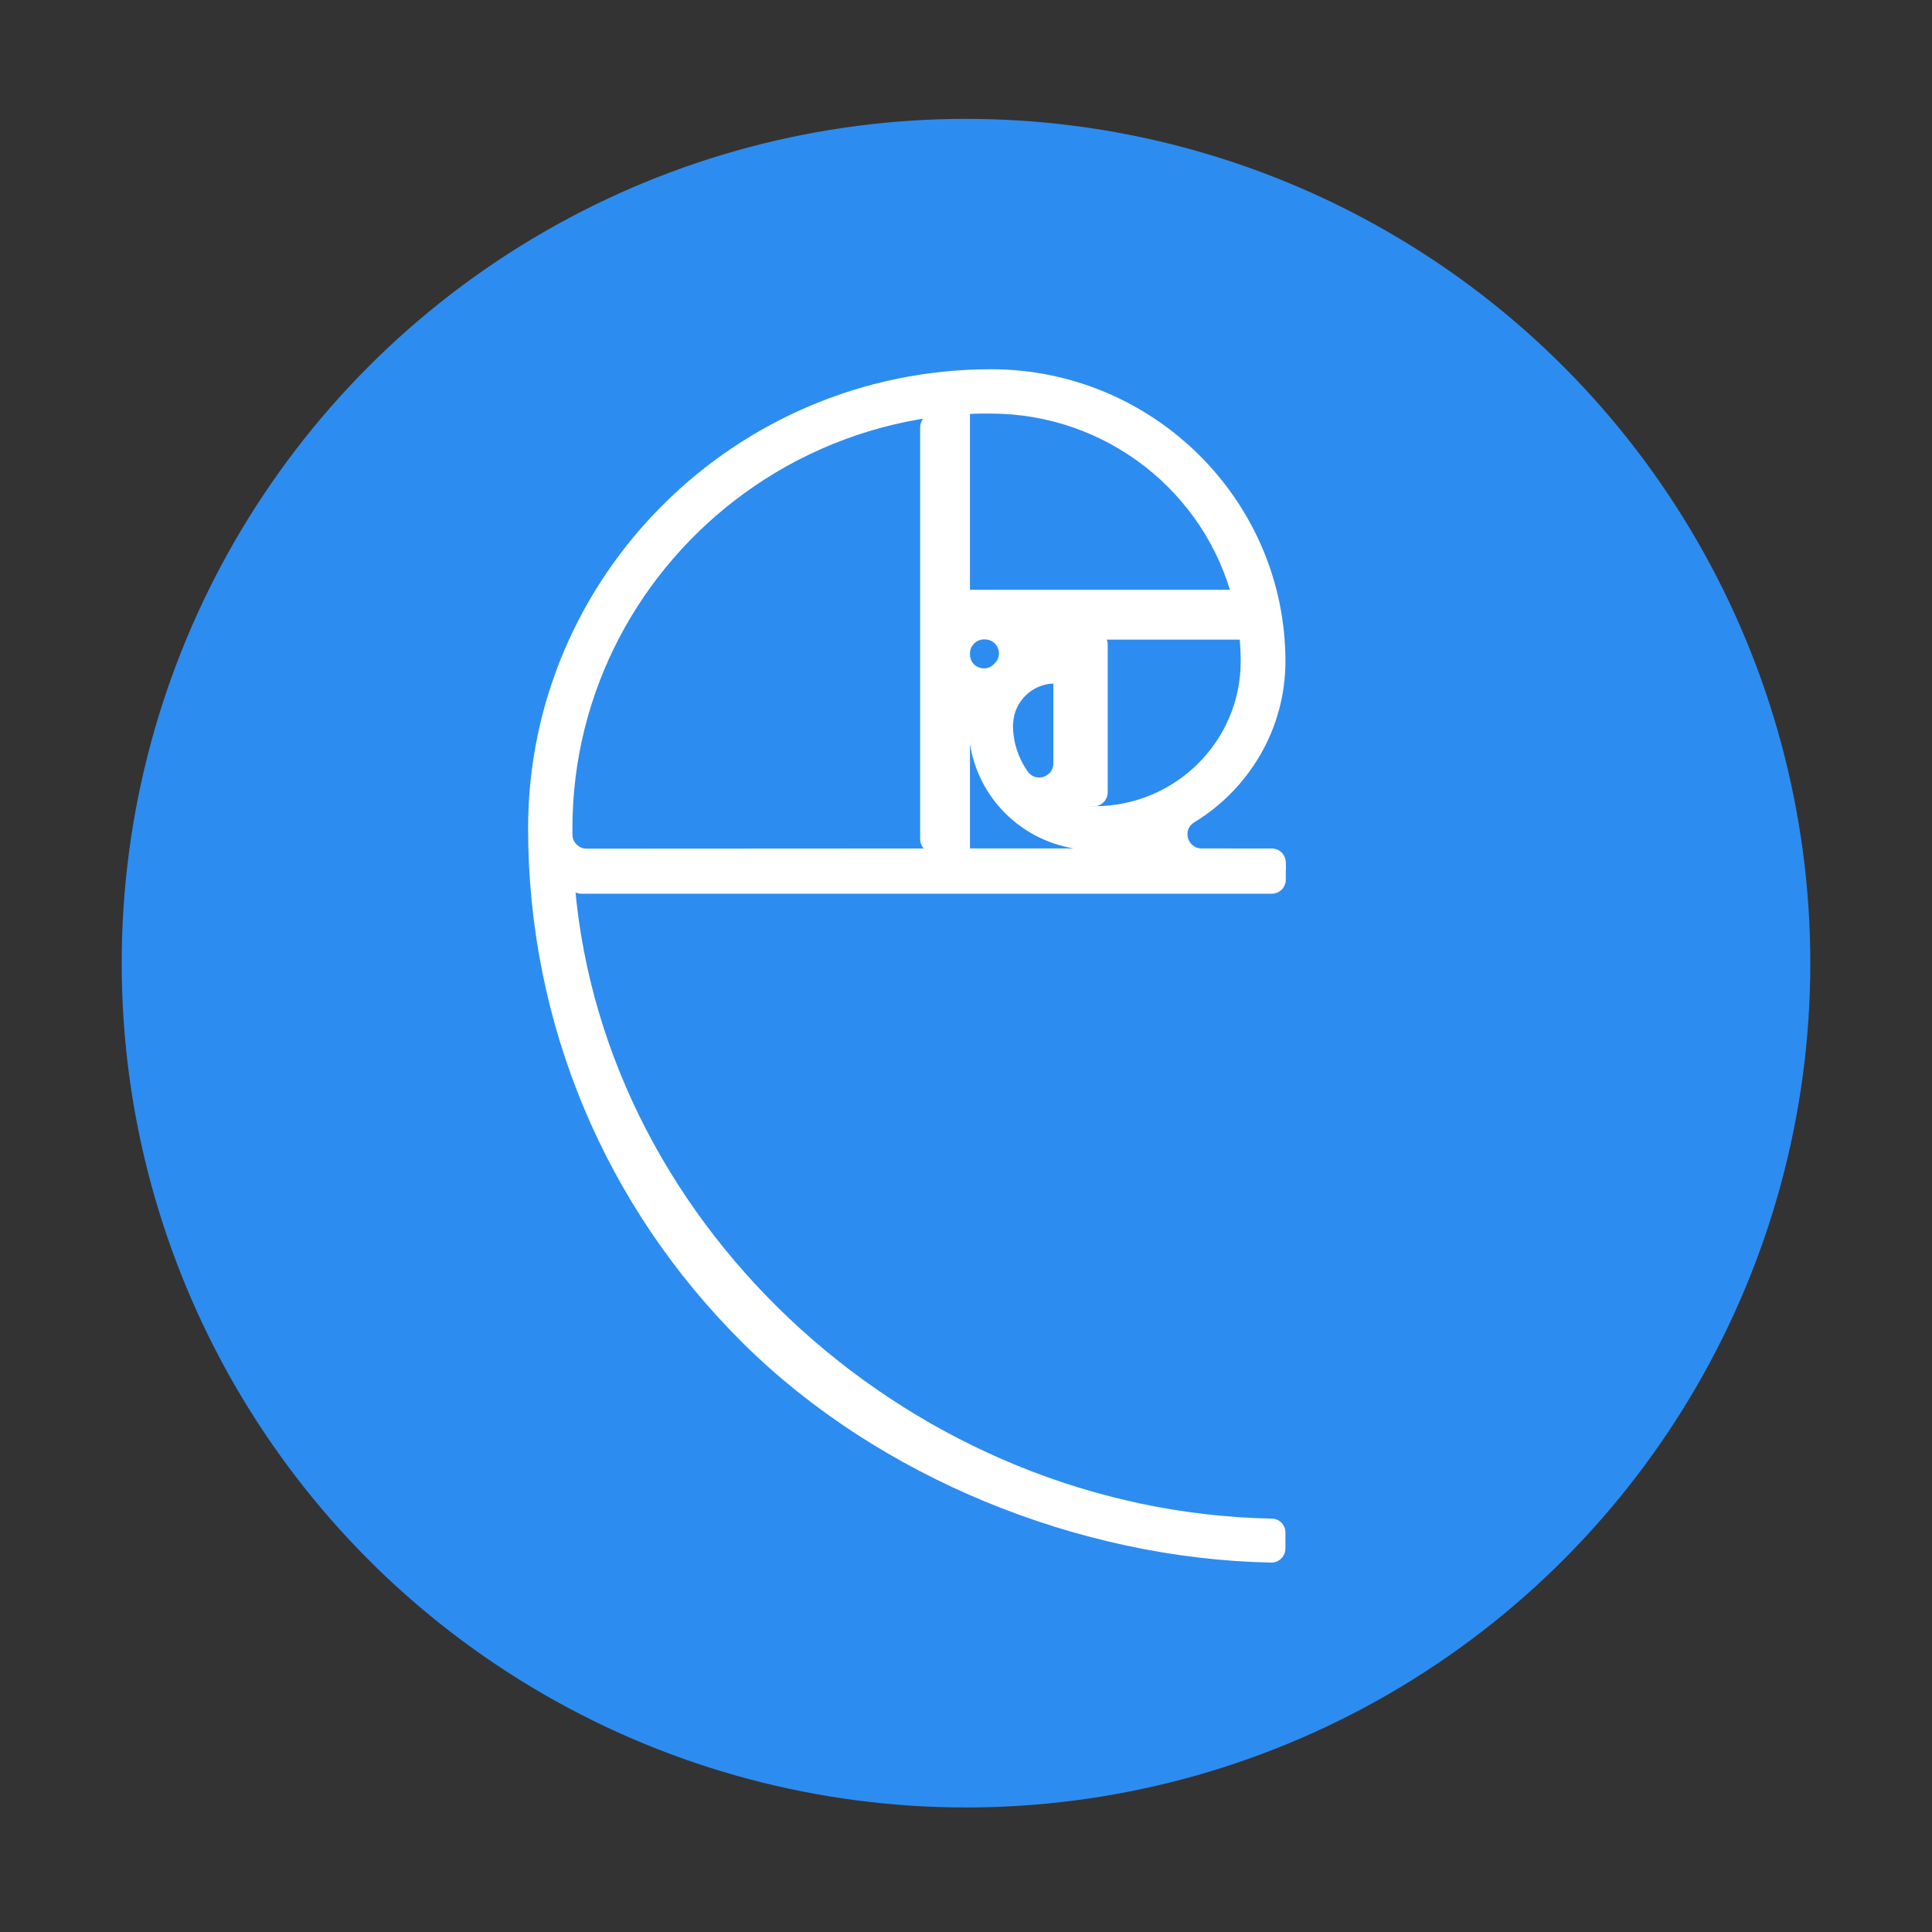 <?xml version="1.0" encoding="utf-8"?>
<!-- Generator: Adobe Illustrator 22.0.0, SVG Export Plug-In . SVG Version: 6.00 Build 0)  -->
<svg version="1.1" id="图层_1" xmlns="http://www.w3.org/2000/svg" xmlns:xlink="http://www.w3.org/1999/xlink" x="0px" y="0px"
	 viewBox="0 0 1024 1024" style="enable-background:new 0 0 1024 1024;" xml:space="preserve">
<rect x="0" y="0" width="1024" height="1024" fill="#333333" stroke="none"/>
<style type="text/css">
	.st0{fill:#2D8CF0;}
	.st1{display:none;}
	.st2{display:inline;}
	.st3{fill:#C9493F;}
	.st4{display:inline;fill:#C9493F;}
	.st5{fill:#8492A6;}
	.st6{fill:#2BC1E8;}
	.st7{display:inline;fill:#2BC1E8;}
	.st8{display:inline;fill:#4A94C6;}
	.st9{display:inline;fill:#E58E01;}
	.st10{fill:#FFFFFF;}
</style>
<circle class="st0" cx="512" cy="510.5" r="447.5"/>
<g class="st1">
	<g class="st2">
		<path class="st3" d="M210.6,504.7c0-17.6,4.5-31.2,13.3-40.9c8.8-9.7,21.2-14.7,37-14.7c16.2,0,28.7,4.8,37.5,14.4
			c8.8,9.6,13.2,23.1,13.2,40.3c0,12.6-1.9,22.8-5.7,30.9c-3.8,8-9.4,14.3-16.6,18.7c-7.2,4.5-16.3,6.7-27.1,6.7
			c-11,0-20.1-1.9-27.3-5.8c-7.2-3.9-13-10-17.5-18.3C212.8,527.7,210.6,517.2,210.6,504.7z M240.7,504.9c0,10.9,1.8,18.6,5.5,23.4
			c3.6,4.8,8.6,7.1,14.9,7.1c6.5,0,11.5-2.3,15-7c3.6-4.6,5.3-12.9,5.3-25c0-10.1-1.8-17.5-5.5-22.2s-8.7-7-15-7
			c-6.1,0-10.9,2.4-14.6,7.1C242.5,486.1,240.7,493.9,240.7,504.9z"/>
		<path class="st3" d="M328.1,558.3V450.9h50.1c9.3,0,16.4,0.9,21.3,2.6c4.9,1.8,8.9,5,11.9,9.7c3,4.8,4.5,10.6,4.5,17.4
			c0,6-1.1,11.1-3.4,15.4c-2.3,4.3-5.5,7.8-9.5,10.5c-2.6,1.7-6.1,3.1-10.6,4.2c3.6,1.3,6.2,2.6,7.8,3.9c1.1,0.9,2.7,2.8,4.8,5.7
			c2.1,2.9,3.5,5.1,4.2,6.7l14.6,31.1h-33.9l-16.1-32.8c-2-4.2-3.8-7-5.5-8.3c-2.2-1.6-4.7-2.5-7.4-2.5h-2.6v43.6H328.1z
			 M358.4,494.5h12.7c1.3,0,4-0.5,8-1.5c2-0.4,3.6-1.6,4.9-3.3c1.3-1.8,1.9-3.9,1.9-6.2c0-3.5-1-6.1-3-8c-2-1.9-5.7-2.8-11.2-2.8
			h-13.2L358.4,494.5L358.4,494.5z"/>
		<path class="st3" d="M493.5,540.6h-34.1l-4.7,17.7h-30.7l36.6-107.4h32.8l36.6,107.4h-31.5L493.5,540.6z M487.2,517.4l-10.7-38.6
			l-10.7,38.6H487.2z"/>
		<path class="st3" d="M601.8,514.4l26.4,8.8c-1.8,8.2-4.6,15-8.4,20.5c-3.8,5.5-8.6,9.6-14.2,12.4c-5.7,2.8-12.8,4.2-21.5,4.2
			c-10.6,0-19.2-1.7-25.9-5.1c-6.7-3.4-12.5-9.4-17.3-17.9c-4.9-8.6-7.3-19.5-7.3-32.8c0-17.8,4.3-31.4,12.9-40.9
			c8.6-9.5,20.7-14.3,36.4-14.3c12.3,0,21.9,2.8,28.9,8.2c7,5.5,12.2,13.8,15.7,25.2l-26.6,6.5c-0.9-3.3-1.9-5.7-2.9-7.1
			c-1.7-2.5-3.7-4.5-6.2-5.9c-2.4-1.3-5.1-2.1-8.2-2.1c-6.8,0-12.1,3.1-15.7,9.1c-2.8,4.5-4.1,11.5-4.1,21.1
			c0,11.9,1.6,20.1,4.9,24.5c3.3,4.4,7.9,6.6,13.8,6.6c5.7,0,10.1-1.8,13-5.4C598.3,526.4,600.4,521.2,601.8,514.4z"/>
		<path class="st3" d="M642.8,450.9h30.1v80.9h47v26.4h-77.1V450.9z"/>
		<path class="st3" d="M733.4,450.9h80.6v22.9h-50.5v17h46.8v21.9h-46.8V534h52v24.3h-82.1V450.9z"/>
	</g>
	<path class="st4" d="M288.9,412.5c23.2-44.5,62.8-73.7,107.6-73.7h236.4c44.7,0,84.1,29.2,107.2,73.7h70.4
		C780.3,325.9,708.2,265,624.1,265l0,0H401.7c-84.1-0.1-156.2,60.9-186.4,147.5H288.9z"/>
	<path class="st4" d="M748.6,593.3c-6.2,16.3-14.5,31.2-24.6,44.3l0.1,0.1c-24.2,31-57,48.4-91.1,48.4H396.5
		c-51,0.1-95.1-37.8-116.2-92.8h-69.8C237.2,687.9,312.8,756,401.7,756l0,0h222.4c89,0.1,164.5-68.1,191.2-162.7H748.6z"/>
</g>
<g class="st1">
	<g class="st2">
		<path class="st5" d="M231.7,294"/>
		<path class="st6" d="M339.2,242.6c2,0.6,2.2,1.1,2.2,8.7s-0.1,8.1-2.2,8.7c-3.7,0.9-103.6,0.7-105.1-0.4c-0.9-0.6-1.5-3.1-1.8-7.9
			c-0.4-5.9-0.2-7.3,1.3-8.4c1.3-0.9,11.9-1.3,52.4-1.3C314.2,242,338,242.3,339.2,242.6z"/>
		<path class="st6" d="M488.9,245.1c8.1,3.2,13.9,6.5,18.3,10.5c2.6,2.4,3,3.2,1.8,4c-0.8,0.5-32.9,0.9-76.1,0.9
			c-66.7,0-74.9-0.2-76.2-1.5c-2.4-2.2-2.2-14.6,0.2-16c1.1-0.7,21.6-0.9,63.5-0.7l61.9,0.3C482.2,242.6,488.9,245.1,488.9,245.1z"
			/>
		<path class="st6" d="M629.9,243.9c1.1,1.1,2,2.8,2,3.6c0,0.9,0.8,3.9,1.7,6.4c1.5,4.1,1.5,4.8,0.3,5.5c-2,1.3-86.8,1.3-88.7,0
			c-1.8-1.1-2.6-14-0.9-16.1c1.1-1.3,7.1-1.5,42.5-1.5C626.7,242,628.1,242,629.9,243.9z"/>
		<path class="st6" d="M789.9,242.9c1.5,0.9,1.8,2.2,1.8,7.1c0,3.9-0.6,6.8-1.5,8.3l-1.5,2.2h-44.3c-38.8,0-44.3-0.2-44.9-1.5
			c-0.9-2.2,3.4-15,5.4-16.1C707.1,241.7,787.4,241.7,789.9,242.9z"/>
		<path class="st6" d="M340.9,283.9v8.3l-53.2,0.3c-60,0.3-55.6,0.9-55.6-7.7c0-2.6,0.4-5.7,0.9-7.1l0.9-2.6l53.3,0.2l53.4,0.3
			C340.9,275.6,340.9,283.9,340.9,283.9z"/>
		<path class="st6" d="M524.1,277c2,2.2,5,12.2,4.2,14.2c-0.6,1.3-9.8,1.5-86,1.5H357l-0.9-2.4c-1.1-2.9-1.1-10,0.1-13.1l0.9-2.2
			h82.7C519.3,275.1,522.5,275.2,524.1,277z"/>
		<path class="st6" d="M640.8,277.3c1.8,3.4,4.8,13.7,4.2,14.6c-0.3,0.4-23,0.8-50.6,0.8c-56.5,0-51.2,0.9-51.2-8.4
			c0-10-4.6-9.2,49.3-9.2h47.2L640.8,277.3z"/>
		<path class="st6" d="M790.7,277.6c1.3,3.2,1.3,10.7,0,13.1c-0.9,1.8-2.6,1.8-51.9,1.8h-50.7l0.5-2.2c2.2-8.5,2.8-10.8,4.2-12.9
			l1.5-2.4h95.3C789.8,275.1,790.7,277.6,790.7,277.6z"/>
		<path class="st6" d="M309.7,310.5c0.3,1.1,0.5,5.1,0.3,8.5l-0.3,6.3h-45.8l-0.3-7.2c-0.2-4-0.1-7.8,0.2-8.6
			c0.4-0.9,5.1-1.3,22.9-1.3h22.5C309.2,308.3,309.7,310.5,309.7,310.5z"/>
		<path class="st6" d="M432.8,317.2l0.3,8.6h-22.3c-16,0-22.5-0.3-23.4-1.1c-1.5-1.5-1.5-11.9-0.2-14.6c0.9-1.8,2-1.8,23.2-1.7
			l22.1,0.3C432.5,308.8,432.8,317.2,432.8,317.2z"/>
		<path class="st6" d="M529,316.4c0,5.7-0.4,7.8-1.5,8.5c-2.2,1.5-45.1,1.3-46.6-0.2s-1.5-11.9-0.2-14.6c0.9-1.8,2.2-1.8,24.7-1.7
			l23.6,0.3L529,316.4L529,316.4z"/>
		<path class="st6" d="M651.3,310.2c1.7,3.4,3.2,8.6,3.6,11.9l0.5,3.7H615c-45.7,0-41.6,0.8-41.6-8.4c0-10-3.3-9.2,39.7-9
			C645.3,308.8,650.8,309,651.3,310.2z"/>
		<path class="st6" d="M760.1,317v8.3l-40.6,0.3c-32.7,0.2-40.8,0-41.2-1.1c-0.5-1.3,2.9-12.7,4.5-15.1c0.7-0.9,9.1-1.1,39-0.9
			l38.2,0.3C760.1,308.8,760.1,317,760.1,317z"/>
		<path class="st6" d="M309,341.9c1.8,0.6,1.7,14.6-0.2,16c-0.9,0.8-7.9,1.1-23.1,0.9l-21.8-0.3l-0.3-8.2c-0.2-4.5,0.1-8.5,0.7-8.8
			C265.3,340.8,307,341.2,309,341.9z"/>
		<path class="st6" d="M519.8,342.5c0,2-9.6,14.1-12.2,15.3c-1.8,0.9-18.1,1.1-60.4,1.1c-51.3,0-58-0.2-59.4-1.5
			c-1.1-1.1-1.5-3.3-1.5-7.5c0-6.7,0.6-8.1,3.3-8.6c1.1-0.2,30.8-0.3,66.1-0.1C502,341.4,519.8,341.7,519.8,342.5z"/>
		<path class="st6" d="M660.8,341.9c1.1,0.8,2.4,2.9,2.8,4.6c1.1,5.7,1.5,6.5,3.4,6.5c1.9,0,2.2-0.8,3.4-6.5c0.3-1.7,1.1-3.6,2-4.2
			c1.3-1.1,85.5-1.5,87.3-0.5c1.1,0.7,1.3,13.1,0.4,15.5c-0.5,1.3-3.3,1.5-21.6,1.5c-18.1,0-21.2-0.2-22.8-1.7
			c-0.9-0.9-1.8-2.2-1.8-2.9c0-2.2-1.7-1.3-2.9,1.7l-1.1,2.9h-41.4c-26.6,0-42-0.4-43.3-0.9c-1.1-0.6-1.8-2-1.8-3.4
			c0-1.3-0.5-2.6-0.9-2.9c-0.9-0.6-1.3,0.1-2.4,4.6l-0.6,2.8H598c-25.1,0-24.5,0.2-24.5-9.1c0-3.3,0.4-6.6,0.8-7.2
			c0.6-0.9,10.5-1.3,42.2-1.5c22.7-0.1,41.5-0.3,41.8-0.5C658.5,340.6,659.6,341.1,660.8,341.9z"/>
		<path class="st6" d="M310,382.5c0.2,5.5-0.1,7.7-1.1,8.6c-0.9,0.8-7.6,1.1-23.2,0.9l-21.8-0.3l-0.3-8.6l-0.3-8.5l23.2,0.2
			l23.2,0.3L310,382.5z"/>
		<path class="st6" d="M509.5,376.3c3.7,3.1,11.4,13.7,10.7,14.7c-0.4,0.8-21,1.1-66.3,1.1c-63.9,0-65.8-0.1-66.8-1.8
			c-1.1-2.2-1.3-14-0.3-15c0.3-0.4,27.6-0.7,60.6-0.7C502.8,374.6,507.8,374.8,509.5,376.3z"/>
		<path class="st6" d="M619.7,383.3v8.3l-22,0.3c-19.8,0.2-22,0.1-23.1-1.5c-1.3-1.8-1.8-14.1-0.6-15.3c0.4-0.3,10.7-0.5,23.1-0.4
			l22.5,0.3C619.7,375.1,619.7,383.3,619.7,383.3z"/>
		<path class="st6" d="M704.5,375.5c0.8,1.3-4,14.7-5.5,15.7c-0.7,0.5-15.2,0.9-32.3,0.9h-30.9l-1.8-4.2c-2.2-4.6-4-10.5-4-12.2
			C629.9,374.2,703.6,374,704.5,375.5z"/>
		<path class="st6" d="M760.4,383l-0.3,8.6l-20.5,0.3c-11.2,0.1-21.4,0-22.6-0.3c-2-0.5-2.2-1.1-2.2-8.2c0-4.2,0.3-7.9,0.7-8.2
			c0.3-0.4,10.6-0.7,22.9-0.7h22.3C760.6,374.6,760.4,383,760.4,383z"/>
		<path class="st6" d="M309.1,408.1c0.7,0.9,1.1,4.1,0.9,8.6l-0.3,7.1l-22.2,0.5c-12.2,0.3-22.6,0.3-23.1,0.2
			c-1.1-0.4-1.3-16.1-0.3-17c0.3-0.4,10.3-0.7,22.2-0.7C303.7,406.7,308.3,407,309.1,408.1z"/>
		<path class="st6" d="M432.4,407.3c1.3,0.5,1.5,2.2,1.5,8.2c0,4.3-0.5,8-0.9,8.3c-0.6,0.4-10.9,0.6-23.1,0.5
			c-16.3,0-22.3-0.4-22.9-1.3c-0.4-0.7-0.8-3.9-0.8-7.2c0-9.2-0.6-9.1,23.9-9.1C421.5,406.7,431.6,407,432.4,407.3z"/>
		<path class="st6" d="M527.8,407.9c0.9,0.8,2,4.2,2.8,8.1c0.9,6.1,0.9,6.9-0.6,8c-2.2,1.5-44.3,1.8-47.3,0.3
			c-1.5-0.9-1.8-2.2-1.8-7.8c0-10-0.9-9.8,24.3-9.8C520.6,406.7,526.6,407,527.8,407.9z"/>
		<path class="st6" d="M619.7,415.5v8.3h-45.8l-0.3-6.5c-0.5-11.1-1.8-10.6,24-10.3l22.1,0.3L619.7,415.5L619.7,415.5z"/>
		<path class="st6" d="M693.2,407.6c2.2,1.3-2.6,15.6-5.7,16.8c-3.1,1.3-41.2,0.1-42.7-1.3c-0.7-0.6-1.3-1.7-1.3-2.4
			c0-0.9-0.8-3.6-1.7-6.1c-2.8-8.2-3.8-7.9,24.7-7.9C680.5,406.7,692.4,407.1,693.2,407.6z"/>
		<path class="st6" d="M760.4,415.7c0.2,5.5-0.1,8.6-0.8,8.6h-42.9c-1.8,0-2-0.7-2-8.2c0-5.7,0.4-8.4,1.3-8.7
			c0.6-0.3,10.8-0.5,22.6-0.4l21.4,0.2C760.1,407.2,760.4,415.7,760.4,415.7z"/>
		<path class="st6" d="M339.7,440.3c1.3,0.3,1.7,1.5,1.7,8.2c0,6.3-0.3,7.9-1.5,8.4c-0.9,0.3-24.7,0.6-53,0.6
			c-58.6,0-54.6,0.6-54.6-8.1c0-6.5,0.8-9.2,2.8-9.6C237.2,439.2,337.8,439.8,339.7,440.3z"/>
		<path class="st6" d="M445.2,439.9c65.6,0,83.3,0.3,83.6,1.1c0.6,1.8-2.9,12.5-4.9,14.6c-1.5,1.7-5.5,1.8-83.8,1.8
			c-72.9,0-82.3-0.2-83.6-1.5s-1.5-5.3-0.7-14.7c0.1-1.3,2.8-2.2,4.8-1.7C361.5,439.7,399.5,439.9,445.2,439.9z"/>
		<path class="st6" d="M619.7,448.6v8.3l-36.9,0.3c-27.9,0.2-37.3-0.1-38.3-0.9c-1.8-1.5-1.5-15.1,0.4-16.2c0.6-0.4,17.7-0.5,38-0.2
			l36.9,0.5V448.6z"/>
		<path class="st6" d="M683.3,442.6c-1.1,5.9-2.6,10.1-4,12.4c-1.5,2.4-2,2.4-11.6,2.4c-5.5,0-10.4-0.4-11.1-0.8
			c-1.3-0.9-2.9-4.6-4.6-11.2c-1.1-4.3-1.1-4.8,0.6-5.4c0.9-0.4,8.4-0.6,16.5-0.4l14.8,0.3C683.7,439.9,683.3,442.6,683.3,442.6z"/>
		<path class="st6" d="M790.6,440.3c0.4,0.3,0.8,3.6,0.9,7.2c0.6,10.5,3.2,9.8-38.3,9.8c-19.5,0-36-0.3-36.9-0.6
			c-1.3-0.5-1.5-2.2-1.5-8.3c0-6.8,0.2-7.9,1.8-8.5C718.9,439.3,789.8,439.5,790.6,440.3z"/>
		<path class="st6" d="M340.2,473.9c0.9,0.5,1.1,2.9,0.9,8.5l-0.3,7.7l-53.2,0.3c-49.1,0.2-53.2,0.1-54.3-1.5
			c-1.5-2.2-1.7-13.1-0.1-14.7C234.7,472.8,338,472.5,340.2,473.9z"/>
		<path class="st6" d="M510.7,474.6c0.4,1.3-10.9,9.2-16.6,11.5c-10.1,4.2-14.8,4.5-77.3,4.5c-58,0-59.8-0.1-60.7-1.8
			c-1.3-2.6-1.3-13.1,0.2-14.6C357.8,472.5,510.1,472.9,510.7,474.6z"/>
		<path class="st6" d="M619.7,481.8v8.3l-37.6,0.3l-37.7,0.2l-0.6-2.2c-0.9-3.9-0.6-13.1,0.6-14.2c0.9-0.9,10.2-1.1,38.3-0.9
			l37.1,0.3C619.7,473.5,619.7,481.8,619.7,481.8z"/>
		<path class="st6" d="M672.5,474.7c0.4,0.9-0.1,3.7-0.9,6.3c-0.9,2.4-1.7,5.3-1.7,6.1c0,0.9-0.5,1.8-1.1,2.2
			c-1.3,0.9-4.6-3-4.6-5.7c0-0.9-0.7-3.2-1.5-4.8c-2.2-4.5-1.3-5.7,4.5-5.7C670.7,473,672,473.4,672.5,474.7z"/>
		<path class="st6" d="M790.6,474.2c1.5,1.5,1.5,12.6,0,14.7c-1.1,1.5-4.4,1.7-38.3,1.5l-37.1-0.3l-0.3-7.2c-0.2-4-0.1-7.8,0.2-8.6
			C715.8,472.5,788.7,472.3,790.6,474.2z"/>
	</g>
	<path class="st7" d="M740,541c25.9,6.5,40,18.9,47.4,41.4c3.2,9.6,2.7,36.6-0.5,47.6c-6.1,19.7-13.2,29.3-37.8,51.1
		c-36.2,31.8-44.5,39.8-49.1,46.9c-2.7,4-4.5,8.2-4.1,9.2c0.7,1.6,7.5,1.9,46.1,1.9c26.2,0,46.2,0.5,47.5,1.3
		c1.6,0.9,2.2,4.6,2.4,17.6c0.4,14.4,0.1,16.8-1.9,19c-2.2,2.3-5.2,2.4-77.8,2.4c-45.7,0-76.8-0.5-78.8-1.3
		c-3.3-1.1-3.6-1.8-3.6-9.2c0-8,3.6-25.1,7.2-34.4c1.9-4.9,8.8-17.4,12.3-22.5c8.6-12.7,34.5-38.3,59.4-58.3
		c13.1-10.7,21.6-22.5,24.1-33.7c2.4-10.6,2.6-23.2,0.4-31.9c-3.2-12.7-15.4-19.1-30-15.5c-13.1,3.2-18.5,11.7-20.1,31.1
		c-0.7,8.8-1.5,12.7-2.9,13.5c-1.1,0.7-12.5,1.1-25.9,0.9l-23.9-0.3l0.1-14.5c0-8,0.8-16.8,1.6-19.7c6.5-21.4,22.8-36.1,46.5-42
		C691,538.4,729,538.1,740,541z"/>
	<path class="st7" d="M407.4,618.3c-3.7-25.1-6-33.7-11.7-44.5c-7.9-14.8-22.5-27.6-37.4-32.6c-3.4-1.1-11.6-2.9-18.3-4
		c-9.3-1.4-22.4-1.9-56.6-1.8c-24.4,0-45.4,0.4-46.5,0.7c-1.1,0.4-2.4,1.4-3,2.2c-0.5,0.7-1.1,54.7-1.1,120v118.5l3.6,1.3
		c4.4,1.5,79.8,1.6,96.9,0.1c26.2-2.4,44.2-11.7,56.5-29.2c7.5-10.8,13.9-29.2,16.6-47.7C408.5,685.2,409.3,631,407.4,618.3z
		 M353.7,666.1c-2.3,63.4-9.7,75-48.6,75.7c-7.2,0.1-13.8-0.3-14.8-0.7c-2.4-1.4-2.3-164.3,0.1-166.7c2.3-2.4,29.7-1,37.1,1.8
		c6.1,2.4,13.6,8.4,16.4,13.3C351.1,601.9,355,632.4,353.7,666.1z"/>
	<path class="st7" d="M604.6,675.5c-6-9.8-11.5-14.6-23.4-20.1c-5.5-2.4-10-4.6-10-4.9s2.6-1.8,5.9-3.3c7.7-3.8,13.9-9.3,19.2-17.6
		c14.2-22.2,10.6-57.9-7.3-75.3c-8.9-8.6-17.3-12.6-34.1-16.1c-12.3-2.6-110.4-3.9-112.9-1.5c-2.4,2.3-2.6,238.9-0.1,241.1
		c2,1.9,81.5,2,103,0.3c27.8-2.3,49.5-14.6,59.9-33.8c3.7-7.1,8.6-26.8,8.8-35.6C613.4,699.5,609,683.2,604.6,675.5z M495.4,574.4
		c0.9-2.4,27.6-1.1,36.2,1.6c13.1,4.4,17,10.7,17,27.8c0,14.2-1.6,18.4-10.2,24.7c-5.9,4.4-21.8,7.7-34.2,7.1l-8.8-0.4l-0.4-29.6
		C494.9,589.5,495,575.4,495.4,574.4z M531.7,739.3c-6,1.5-32.9,3.4-35.2,2.6c-1.3-0.5-1.8-8.7-1.8-34.8c0-18.9,0.4-34.7,1.1-35.2
		c0.5-0.6,9-0.7,18.7-0.5c14.8,0.4,18.7,1,23.2,3.2c11.9,5.8,17.5,15.7,17.5,31.2C555.3,724.7,547.6,735.4,531.7,739.3z"/>
</g>
<g class="st1">
	<path class="st8" d="M351.3,625.8L319.2,738l-32.1-112.2h-28.5c-5.3,48.1-10.7,98-12.5,153.2h24.9c0-41,0-76.6,3.6-115.8L306.7,779
		h21.4l32.1-115.8c3.6,41,3.6,76.6,5.3,115.8h26.7c-1.8-46.3-7.1-96.2-12.5-153.2H351.3z"/>
	<path class="st8" d="M458.1,665c-3.6,33.8-5.3,62.3-16,90.8c0-7.1-1.8-10.7-5.3-24.9L418.9,665H394l24.9,87.3
		c3.6,12.5,5.3,21.4,5.3,26.7s0,8.9-1.8,10.7c-3.6,3.6-8.9,5.3-16,5.3h-8.9v19.6c3.6,1.8,8.9,3.6,12.5,3.6
		c14.2,0,26.7-8.9,37.4-30.3C461.7,763,474.2,722,483.1,665C483.1,665,458.1,665,458.1,665z"/>
	<path class="st9" d="M741.6,754.1V625.8h-26.7v151.4H779v-23.2H741.6z M673.9,766.5c1.8-1.8,3.6-3.6,5.3-7.1
		c10.7-14.2,16-33.8,16-62.3c0-49.9-17.8-74.8-51.6-74.8c-17.8,0-30.3,7.1-39.2,19.6c-10.7,14.2-16,33.8-16,62.3
		c0,26.7,5.3,46.3,14.2,58.8c8.9,10.7,21.4,16,37.4,16c7.1,0,12.5-1.8,17.8-1.8l32.1,21.4l8.9-17.8
		C698.8,780.8,673.9,766.5,673.9,766.5z M643.6,752.3c-8.9,0-16-3.6-19.6-12.5c-5.3-8.9-7.1-23.2-7.1-41c0-33.8,8.9-49.9,26.7-49.9
		c8.9,0,16,3.6,19.6,12.5c5.3,8.9,7.1,21.4,7.1,41C670.3,736.2,661.4,752.3,643.6,752.3z M563.5,702.4c0,0-19.6-12.5-28.5-17.8
		c-10.7-7.1-17.8-14.2-17.8-23.2c0-5.3,3.6-8.9,7.1-14.2c3.6-3.6,8.9-5.3,16-5.3c8.9,0,17.8,3.6,24.9,8.9l5.3-19.6
		c-10.7-7.1-21.4-10.7-33.8-10.7s-21.4,3.6-30.3,10.7c-7.1,7.1-14.2,21.4-14.2,33.8c0,14.2,5.3,23.2,16,32.1
		c0,0,17.8,12.5,28.5,17.8c10.7,7.1,16,14.2,16,23.2c0,7.1-1.8,12.5-7.1,16c-5.3,3.6-10.7,1.8-16,1.8c-8.9,0-17.8-3.6-28.5-8.9
		l-5.3,17.8c12.5,8.9,24.9,14.2,37.4,14.2c14.2,0,24.9-3.6,33.8-12.5s12.5-19.6,12.5-32.1C579.5,720.2,574.2,711.3,563.5,702.4z"/>
</g>
<g>
	<path class="st10" d="M636.9,449.7c-7.5,0-10.4-9.9-4-13.8c29-17.6,48.4-49.4,48.4-85.4c0-85.3-70.1-154.8-156.1-154.8
		C390,195.8,279.9,304.9,279.9,439c0,103.2,40.5,200.2,114.1,273.1c71.8,71.1,177.9,114.1,279.7,116.1c4.2,0.1,7.6-3.3,7.6-7.5v-8.4
		c0-4.1-3.2-7.4-7.3-7.4C485.5,801.2,320.4,653,304.7,469.4c-0.4-4.3,3.1-8.1,7.4-8.1h369.2c0,0,0.2,0,0.2,0v-4.1
		c0-4.1-3.3-7.5-7.5-7.5H636.9z M514.1,219.4L514.1,219.4c3.6-0.2,7.3-0.2,10.9-0.2c61.8,0,113.8,42.1,128.4,98.8
		c1.2,4.7-2.3,9.4-7.2,9.4H521.6c-4.1,0-7.5-3.3-7.5-7.5V219.4z M537,383.2c0.6-11.3,9.8-20.5,21.3-20.9v0v42.3
		c0,7.3-9.4,10.3-13.6,4.3c-5-7.1-7.8-15.6-7.8-24.5C536.9,383.9,536.9,383.5,537,383.2z M514.1,346.8v-0.4c0-4.1,3.3-7.5,7.5-7.5
		h0.4c6.7,0,10,8.1,5.2,12.7c-0.1,0.1-0.3,0.3-0.4,0.4C522.1,356.8,514.1,353.5,514.1,346.8z M502.4,449.7L502.4,449.7L502.4,449.7
		l-191.5,0.1c-4.1,0-7.4-3.3-7.5-7.4c0-1.1,0-2.2,0-3.4l0,0c0-72.8,35.9-137.4,91-177.5c28.7-20.9,62.7-35.1,99.5-40.3
		c4.5-0.6,8.5,2.8,8.5,7.4V449.7z M569.1,449.7h-55v-0.1v-55.2v-0.1C518.5,422.6,540.6,444.9,569.1,449.7l-0.4-0.1
		C568.8,449.6,569,449.6,569.1,449.7z M576.3,427.1c-2.1-0.2-4.2-0.5-6.2-1v-0.1c0,0-0.1,0-0.1,0v-87h0.1h87l0,0c0,0,0,0,0,0
		c0.3,3.8,0.5,7.6,0.5,11.5v0c0,0,0,0,0,0c0,42.4-34.7,76.8-77.4,76.8C578.9,427.3,577.6,427.3,576.3,427.1z"/>
	<path class="st10" d="M674,473.7H308.2c-4.1,0-7.5-3.3-7.5-7.5v-6.7c0-4.1,3.3-7.5,7.5-7.5H674c4.1,0,7.5,3.3,7.5,7.5v6.7
		C681.5,470.4,678.2,473.7,674,473.7z"/>
	<path class="st10" d="M487.7,444.7V226.6c0-4.1,3.3-7.5,7.5-7.5h6.7c4.1,0,7.5,3.3,7.5,7.5v218.1c0,4.1-3.3,7.5-7.5,7.5h-6.7
		C491,452.2,487.7,448.8,487.7,444.7z"/>
	<path class="st10" d="M512.4,312.6h149.4c4.1,0,7.5,3.3,7.5,7.5v6.7c0,4.1-3.3,7.5-7.5,7.5H512.4c-4.1,0-7.5-3.3-7.5-7.5v-6.7
		C504.9,315.9,508.3,312.6,512.4,312.6z"/>
	<path class="st10" d="M587.1,341.6v78.3c0,4.1-3.3,7.5-7.5,7.5H573c-4.1,0-7.5-3.3-7.5-7.5v-78.3c0-4.1,3.3-7.5,7.5-7.5h6.7
		C583.7,334.2,587.1,337.5,587.1,341.6z"/>
</g>
</svg>
